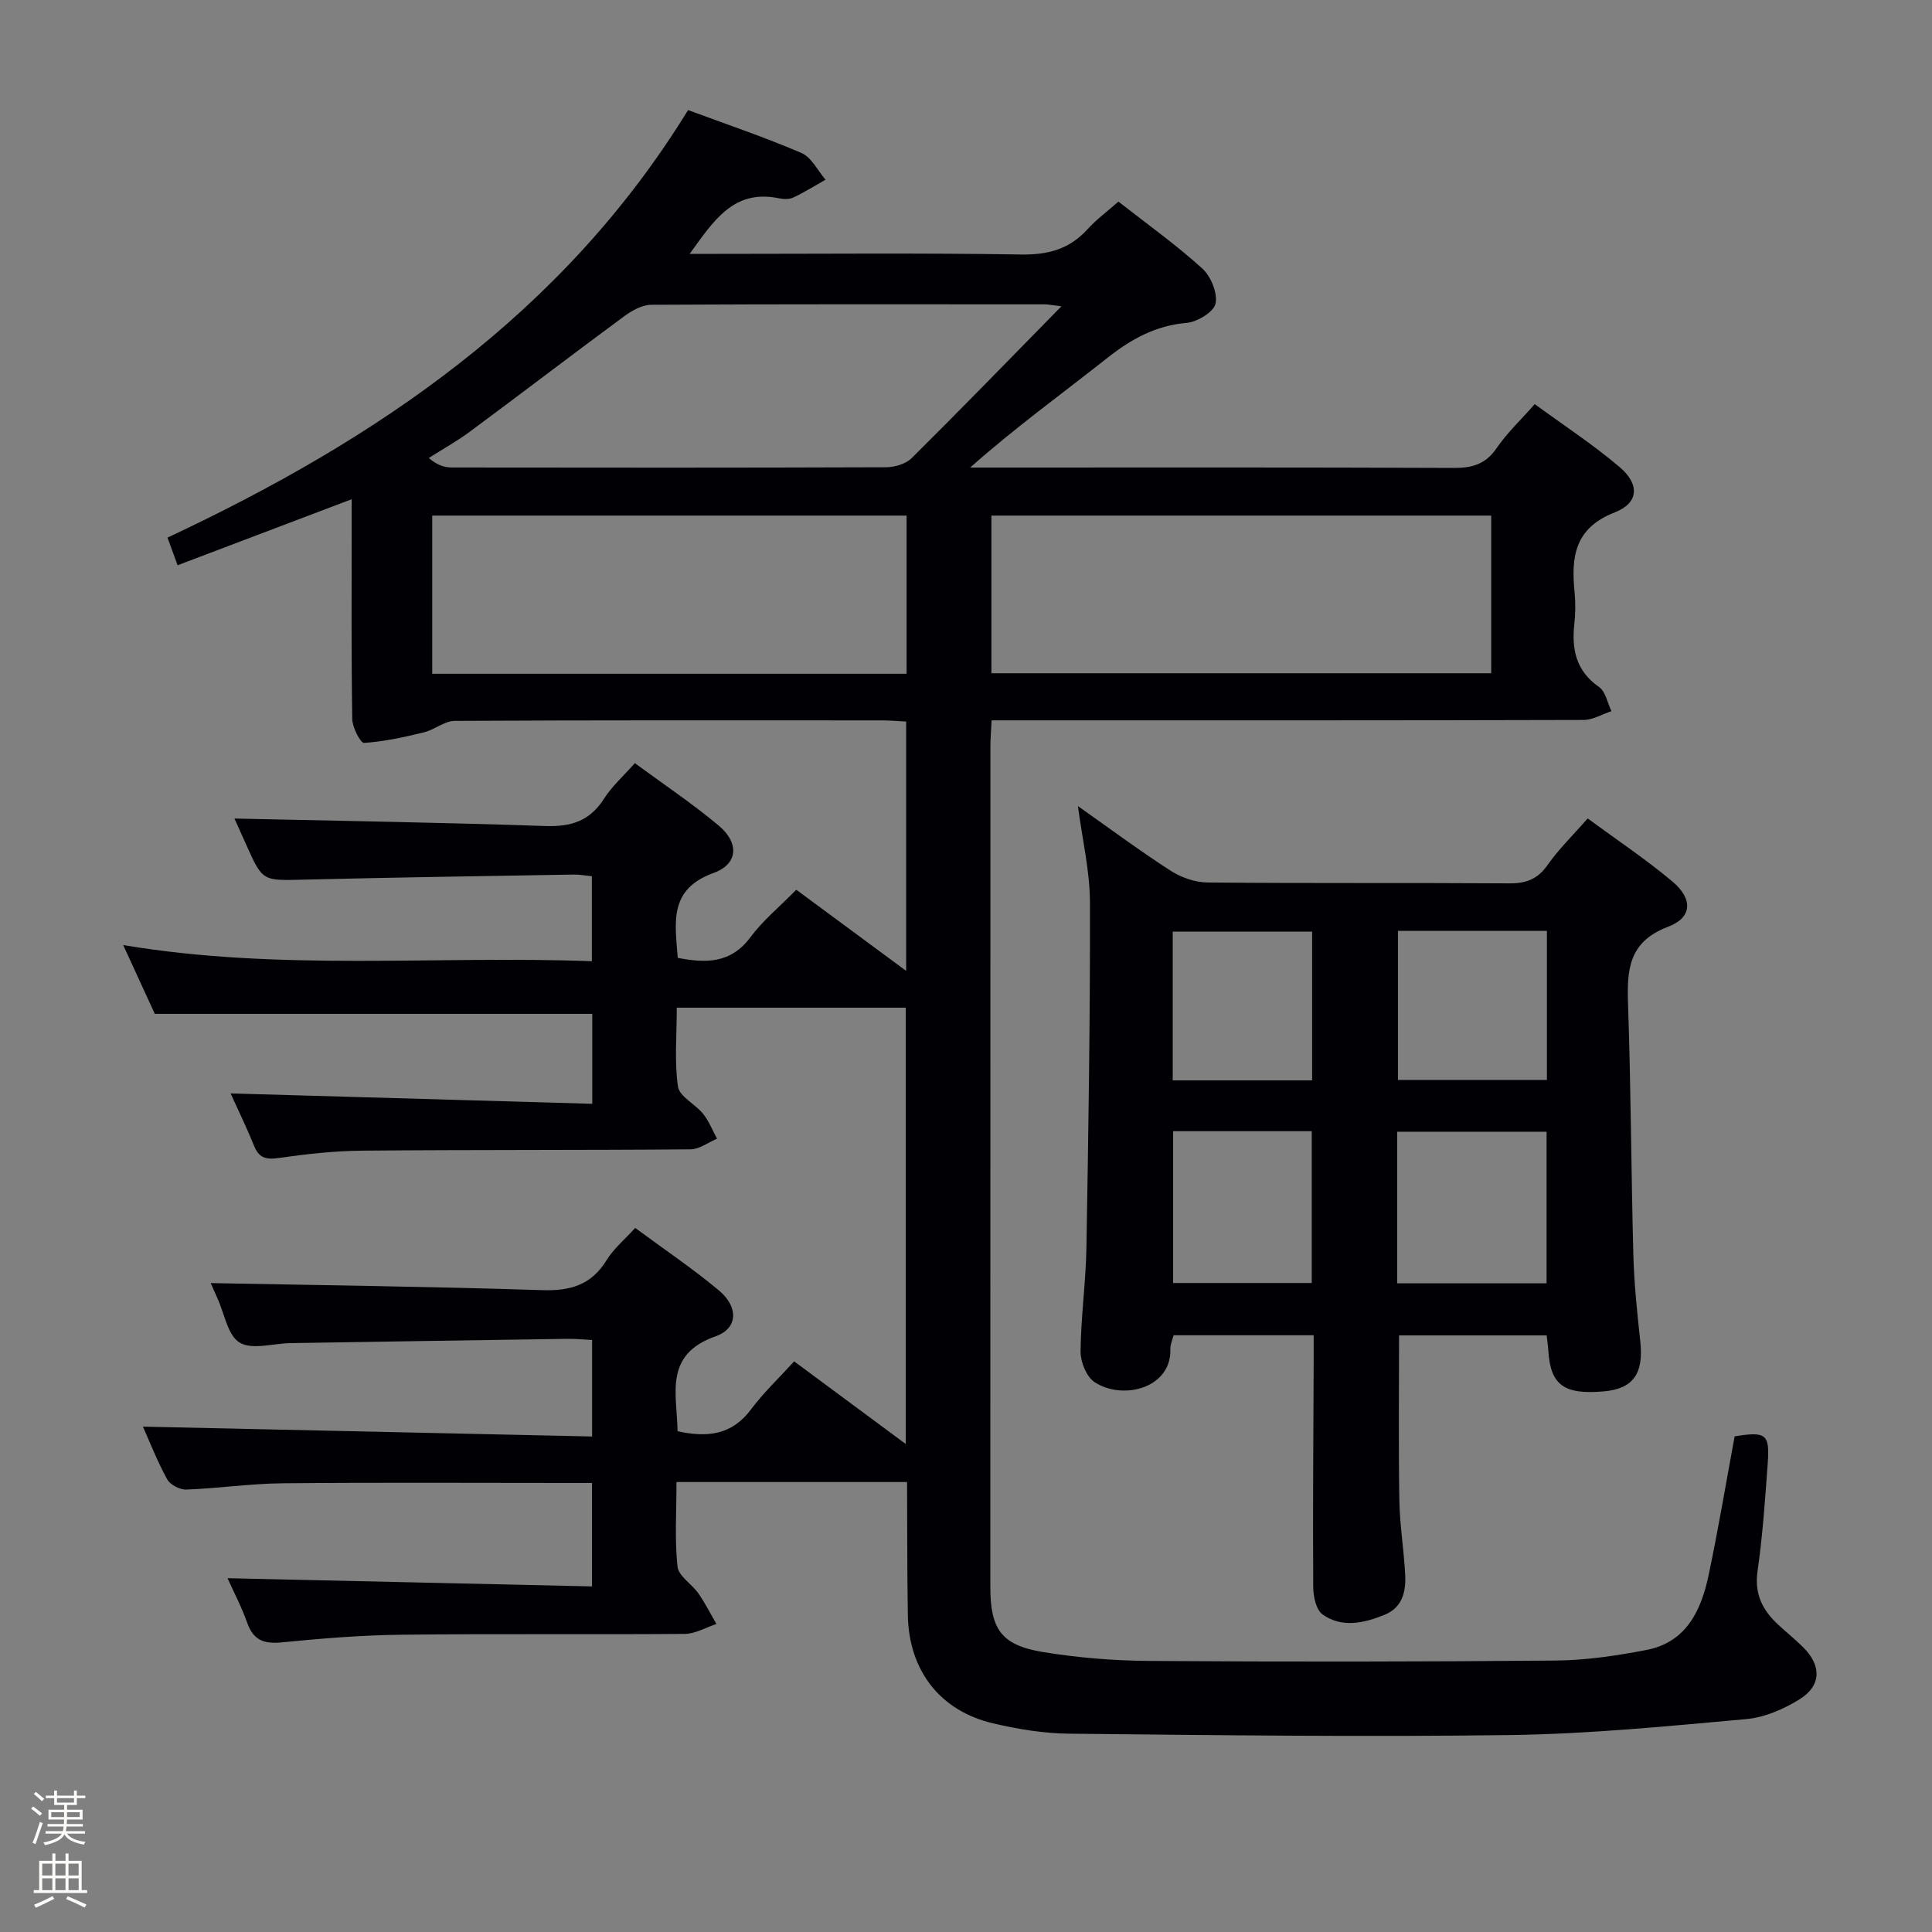 <svg enable-background="new 0 0 400 400" viewBox="0 0 400 400" xmlns="http://www.w3.org/2000/svg"><rect x="0" y="0" width="400" height="400" fill="#808080" stroke="none"/><path d="m6.44 374.46.42-.45c.65.47 1.27.95 1.85 1.44l-.45.49c-.65-.56-1.25-1.06-1.82-1.48m.93 7.33-.63-.26c.55-1.36 1.05-2.8 1.52-4.33.19.1.38.19.59.27-.46 1.29-.95 2.73-1.48 4.32m-.38-10.38.44-.42c.43.34 1.01.82 1.74 1.44l-.49.49c-.53-.51-1.09-1.01-1.69-1.51m2.5.35h1.72v-1.04h.59v1.04h3.52v-1.04h.59v1.04h1.75v.53h-1.75v1.42h-2.03v.97h3.22v2.03h-3.24c0 .35-.01.66-.03.93h3.32v.53h-3.37c-.03.27-.08.58-.15.94h3.96v.53h-3.71c.67.92 1.93 1.48 3.79 1.68-.13.24-.23.44-.29.59-2.13-.38-3.48-1.08-4.04-2.12-.43.97-1.77 1.72-4.03 2.23-.09-.19-.2-.37-.33-.55 2.1-.42 3.37-1.03 3.81-1.83h-3.36v-.53h3.58c.08-.29.13-.61.16-.94h-3.33v-.53h3.39c.02-.27.04-.58.04-.93h-3.23v-2.03h3.25v-.97h-2.07v-1.42h-1.73zm1.12 3.44v1h2.65c.01-.3.02-.44.01-.4v-.25-.35zm1.19-2h3.52v-.91h-3.52zm4.71 2h-2.63v.59c0 .15-.01.28-.01.4h2.64z" fill="#fcfbfa"/><path d="m13.56 383.74h.63v1.52h2.72v6.07h1.13v.6h-11.06v-.6h1.13v-6.07h2.73v-1.52h.63v1.52h2.1v-1.52zm-2.69 8.83.38.56c-1.24.63-2.53 1.25-3.85 1.85-.1-.21-.21-.42-.34-.63 1.36-.55 2.63-1.15 3.81-1.78m-2.13-4.27h2.1v-2.45h-2.1zm0 3.04h2.1v-2.46h-2.1zm2.72-3.04h2.1v-2.45h-2.1zm0 3.04h2.1v-2.46h-2.1zm6.07 3.6c-1.41-.71-2.7-1.3-3.86-1.78l.35-.56c1.45.62 2.75 1.19 3.88 1.72zm-1.25-9.09h-2.1v2.45h2.1zm-2.09 5.49h2.1v-2.46h-2.1z" fill="#fcfbfa"/><g fill="#010105"><path d="m29.59 295.37c30.88.68 61.76 1.35 93 2.04 0-7.23 0-13.44 0-19.98-1.8-.09-3.43-.26-5.05-.24-19.14.28-38.29.58-57.43.89-3.57.06-7.9 1.44-10.49-.11-2.47-1.47-3.14-5.97-4.59-9.15-.62-1.36-1.22-2.73-1.41-3.17 22.67.44 45.66.72 68.63 1.46 5.87.19 10.2-1.08 13.36-6.24 1.44-2.35 3.7-4.21 5.9-6.64 5.91 4.37 11.84 8.36 17.3 12.91 4.11 3.42 4.03 7.88-.66 9.53-10.77 3.79-7.98 11.93-7.87 19.65 6.12 1.35 11.23.82 15.21-4.52 2.57-3.45 5.74-6.44 8.93-9.94 8.02 5.94 15.33 11.34 23.1 17.1 0-30.58 0-60.76 0-90.33-15.52 0-31.11 0-47.4 0 0 5.86-.51 11.2.25 16.34.31 2.08 3.58 3.61 5.2 5.63 1.21 1.52 1.94 3.42 2.88 5.15-1.82.77-3.64 2.19-5.47 2.21-22.66.19-45.33.07-67.99.27-5.8.05-11.63.71-17.38 1.53-2.62.37-4.01-.07-5.02-2.55-1.6-3.95-3.48-7.8-4.85-10.83 24.84.71 49.69 1.43 74.88 2.15 0-6.97 0-12.89 0-18.62-29.88 0-59.74 0-90.57 0-1.68-3.67-3.87-8.43-6.54-14.24 32.66 5.46 64.69 2.13 97.03 3.34 0-6.12 0-11.68 0-17.59-1.21-.12-2.49-.37-3.76-.35-18.64.32-37.28.59-55.92 1.05-8.49.21-8.48.39-11.9-7.27-.94-2.12-1.9-4.23-2.42-5.38 21.3.48 42.85.81 64.39 1.55 5.33.18 9.19-1.05 12.12-5.65 1.67-2.62 4.08-4.75 6.39-7.37 5.94 4.38 11.89 8.35 17.35 12.92 4.29 3.59 4.06 7.97-1.06 9.82-9.33 3.37-7.96 10.27-7.41 17.58 5.8 1.1 10.97 1.22 15.06-4.29 2.55-3.44 5.97-6.24 9.48-9.82 7.5 5.54 14.88 10.99 22.75 16.8 0-17.48 0-34.34 0-51.62-1.73-.09-3.35-.24-4.96-.24-29.5-.01-59-.06-88.5.1-2.13.01-4.2 1.85-6.4 2.38-4.08.99-8.22 1.91-12.37 2.18-.75.05-2.42-3.19-2.45-4.94-.21-13.33-.12-26.66-.12-40 0-1.64 0-3.27 0-5.51-12.27 4.65-23.98 9.09-36.04 13.67-.81-2.22-1.41-3.85-2.09-5.72 43.37-20.35 81.84-46.33 107.78-88.52 7.75 2.87 15.75 5.57 23.47 8.88 2.07.89 3.35 3.63 4.99 5.53-2.21 1.25-4.37 2.61-6.66 3.69-.83.4-2.01.37-2.96.17-9.37-1.95-13.49 4.56-18.51 11.5h6.09c20.83 0 41.67-.2 62.5.13 5.58.09 10-1.08 13.75-5.2 1.88-2.07 4.18-3.76 6.43-5.75 5.93 4.65 11.91 8.91 17.32 13.81 1.8 1.62 3.24 5.09 2.79 7.29-.36 1.74-3.78 3.82-6 4.01-6.47.56-11.53 3.39-16.48 7.31-9.36 7.4-19.03 14.39-28.33 22.64h5.16c31.67 0 63.33-.06 95 .08 3.82.02 6.58-.79 8.84-4.1 2.14-3.13 4.97-5.79 7.89-9.11 5.9 4.32 12.02 8.32 17.55 13.01 4.21 3.57 4.04 7.44-.98 9.4-8.4 3.29-9.05 9.31-8.31 16.63.21 2.14.17 4.35-.06 6.49-.58 5.28.36 9.73 5.12 13.04 1.36.94 1.73 3.3 2.56 5-1.92.63-3.84 1.81-5.76 1.82-38.67.11-77.33.08-116 .08-1.99 0-3.97 0-6.57 0-.09 2-.25 3.74-.25 5.49-.01 58-.01 116-.01 174 0 8.64 2.27 11.96 10.75 13.38 7.34 1.22 14.86 1.82 22.3 1.87 28 .19 56 .17 84-.08 6.27-.06 12.6-1 18.78-2.19 8.26-1.59 11.33-8.16 12.87-15.45 2.02-9.56 3.62-19.21 5.4-28.78 6.5-1.05 7.29-.49 6.85 5.59-.54 7.46-1.05 14.94-2.11 22.33-.68 4.72 1.03 8.05 4.23 11.03 1.71 1.59 3.53 3.05 5.19 4.69 3.85 3.81 3.83 7.97-.72 10.8-3.28 2.04-7.23 3.76-11.02 4.1-16.21 1.46-32.45 3.07-48.7 3.3-30.49.42-60.99.03-91.48-.28-5.27-.05-10.62-.93-15.77-2.14-11-2.58-17.45-10.94-17.65-22.38-.16-9.16-.11-18.33-.16-27.49 0-.16-.11-.31-.03-.09-15.82 0-31.49 0-47.71 0 0 6.3-.39 11.96.21 17.51.21 1.97 2.96 3.59 4.32 5.54 1.4 2.01 2.51 4.22 3.74 6.34-2.19.72-4.38 2.04-6.57 2.05-19.5.16-39-.06-58.5.17-8.29.09-16.6.76-24.86 1.58-3.68.37-5.92-.38-7.21-4.03-1.15-3.26-2.78-6.34-4.08-9.25 25.13.57 50.11 1.13 75.46 1.7 0-7.39 0-13.98 0-21.42-1.61 0-3.35 0-5.1 0-19.66 0-39.33-.12-58.99.07-6.64.06-13.26 1.05-19.9 1.3-1.33.05-3.34-.99-3.96-2.11-2.05-3.73-3.62-7.76-5.03-10.92zm175.67-155.98h103.48c0-11.05 0-21.68 0-32.64-34.56 0-68.92 0-103.48 0zm-17.56-32.64c-32.9 0-65.46 0-98.21 0v32.75h98.21c0-10.93 0-21.55 0-32.75zm32.06-43.34c-2.2-.26-2.82-.4-3.45-.4-27.15-.01-54.29-.06-81.44.09-1.9.01-4.02 1.18-5.63 2.37-10.7 7.89-21.25 15.97-31.93 23.88-2.71 2.01-5.69 3.66-8.54 5.47 1.75 1.5 3.24 1.96 4.74 1.97 29.98.04 59.95.06 89.93-.05 1.8-.01 4.08-.67 5.3-1.88 10.15-10.06 20.1-20.32 31.02-31.45z"/><path d="m223.17 166.89c6.58 4.64 12.71 9.2 19.11 13.33 2.21 1.43 5.12 2.47 7.72 2.49 20.83.2 41.66.04 62.49.18 3.51.03 5.89-.89 7.95-3.84 2.27-3.24 5.17-6.05 8.27-9.6 5.94 4.37 12 8.41 17.55 13.06 4.26 3.58 4.14 7.46-.89 9.36-8.24 3.12-8.54 8.93-8.3 16.09.6 17.3.64 34.62 1.1 51.93.16 5.98.8 11.95 1.44 17.9.71 6.61-1.48 9.74-7.55 10.28-8.25.73-11.06-1.33-11.49-8.4-.06-.97-.21-1.93-.35-3.19-10.29 0-20.37 0-30.56 0 0 11.39-.13 22.79.06 34.18.09 5.14.95 10.26 1.21 15.4.18 3.46-.58 6.76-4.26 8.26-4.27 1.74-8.82 2.79-12.84-.06-1.34-.95-1.93-3.73-1.94-5.68-.1-15.5.03-30.99.09-46.49.01-1.79 0-3.58 0-5.64-9.92 0-19.35 0-29 0-.24.96-.7 1.9-.67 2.84.27 8.14-9.85 10.7-15.7 6.86-1.67-1.1-2.9-4.16-2.89-6.31.06-7.14 1.08-14.27 1.21-21.41.41-23.81.79-47.62.73-71.43.02-6.53-1.56-13.06-2.49-20.11zm66.26 25.83v30.87h30.84c0-10.42 0-20.49 0-30.87-10.4 0-20.48 0-30.84 0zm-.16 72.98h30.93c0-10.6 0-20.97 0-31.39-10.48 0-20.57 0-30.93 0zm-17.61-42.02c0-10.45 0-20.65 0-30.79-9.89 0-19.42 0-28.86 0v30.79zm-28.78 10.52v31.43h28.7c0-10.66 0-21.01 0-31.43-9.71 0-19 0-28.7 0z"/></g></svg>